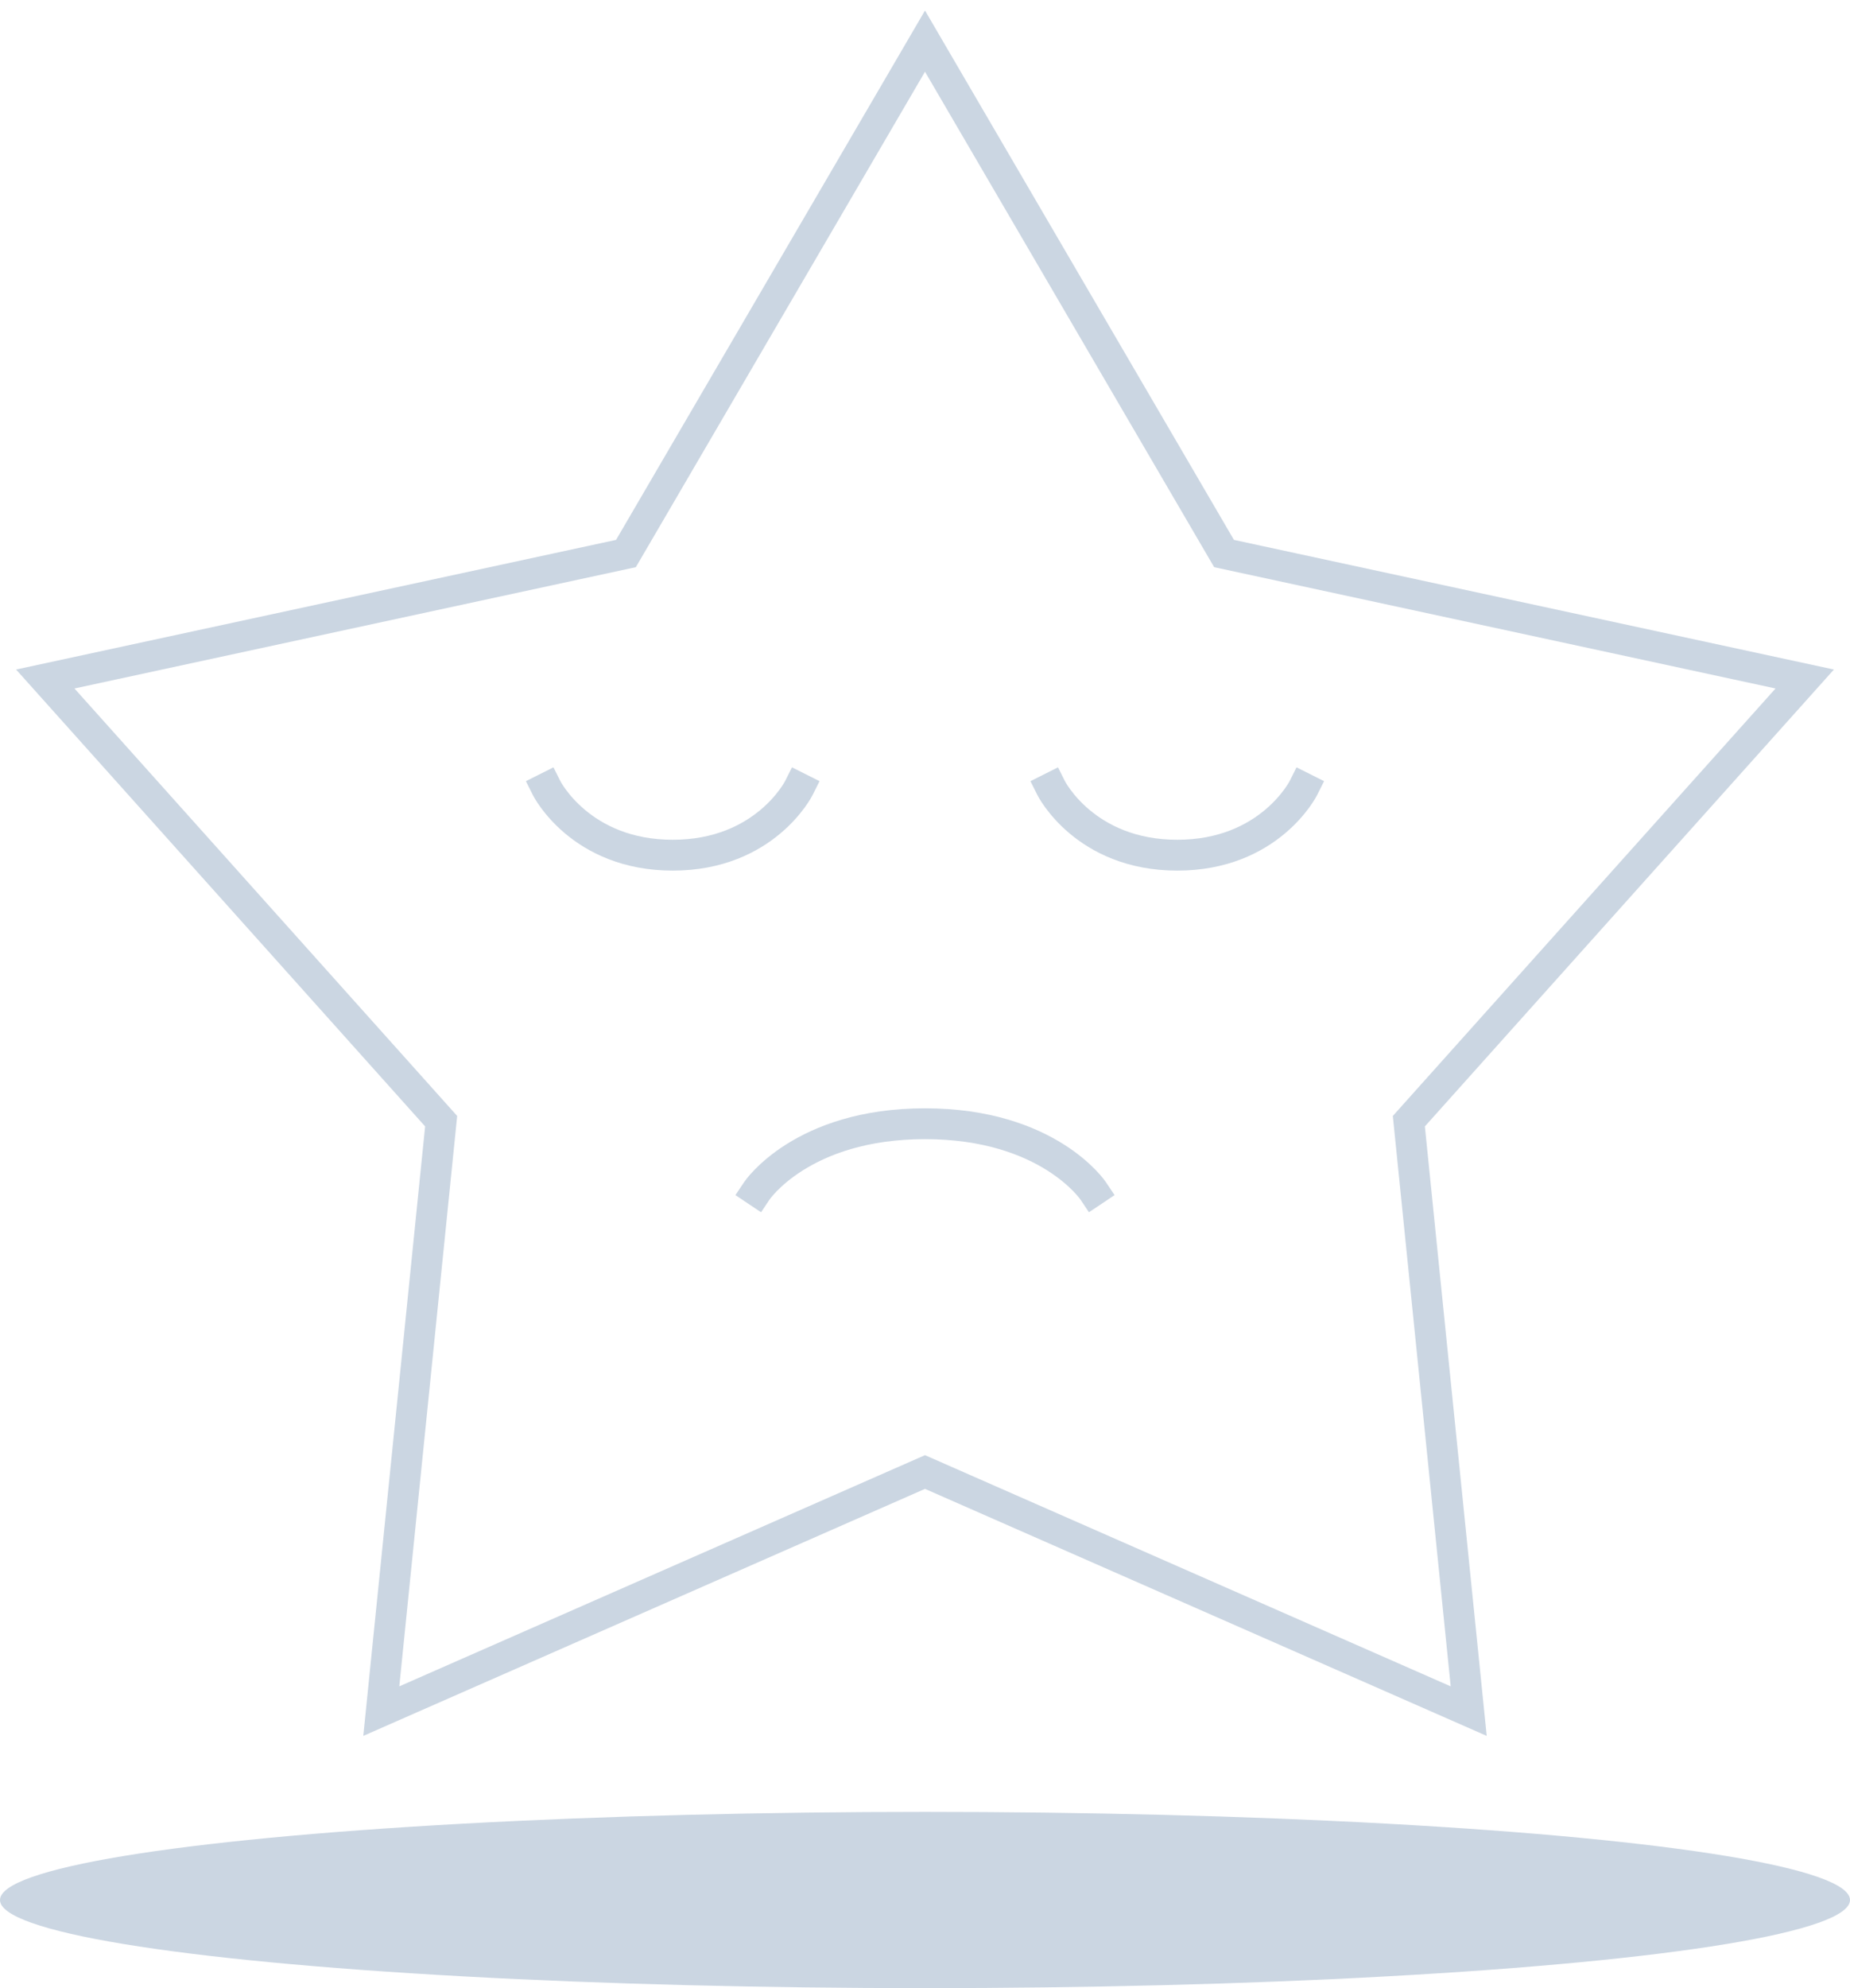 <svg xmlns="http://www.w3.org/2000/svg" xmlns:xlink="http://www.w3.org/1999/xlink" width="135" height="145" version="1.1" viewBox="0 0 135 145"><title>B5492998-F614-4C53-B98D-635447B0F888</title><desc>Created with sketchtool.</desc><g id="Dashboard-update" fill="none" fill-rule="evenodd" stroke="none" stroke-width="1"><g id="0.0---No-stars" transform="translate(-693, -139)"><g id="sad-star" transform="translate(693, 142)"><ellipse id="Oval-1" cx="67.5" cy="135.573" fill="#CBD6E2" rx="67.5" ry="6.427"/><g id="Group" stroke="#CBD6E2" stroke-linecap="square" stroke-width="2.25" transform="translate(39.886, 54.474)"><path id="Line" d="M0,0 C0,0 2.455,4.897 9.205,4.897 C15.955,4.897 18.409,0 18.409,0"/><path id="Line" d="M36.818,0 C36.818,0 39.273,4.897 46.023,4.897 C52.773,4.897 55.227,0 55.227,0"/></g><path id="Line" stroke="#CBD6E2" stroke-linecap="square" stroke-width="2.25" d="M55.227,78.957 C55.227,78.957 58.5,83.853 67.5,83.853 C76.5,83.853 79.773,78.957 79.773,78.957" transform="translate(67.5, 81.405) rotate(-180) translate(-67.5, -81.405)"/><polygon id="Star-1" stroke="#CBD6E2" stroke-width="2.25" points="67.5 104.358 27.824 121.797 32.192 78.771 3.304 46.522 45.678 37.37 67.5 0 89.322 37.37 131.696 46.522 102.808 78.771 107.176 121.797"/></g></g></g></svg>